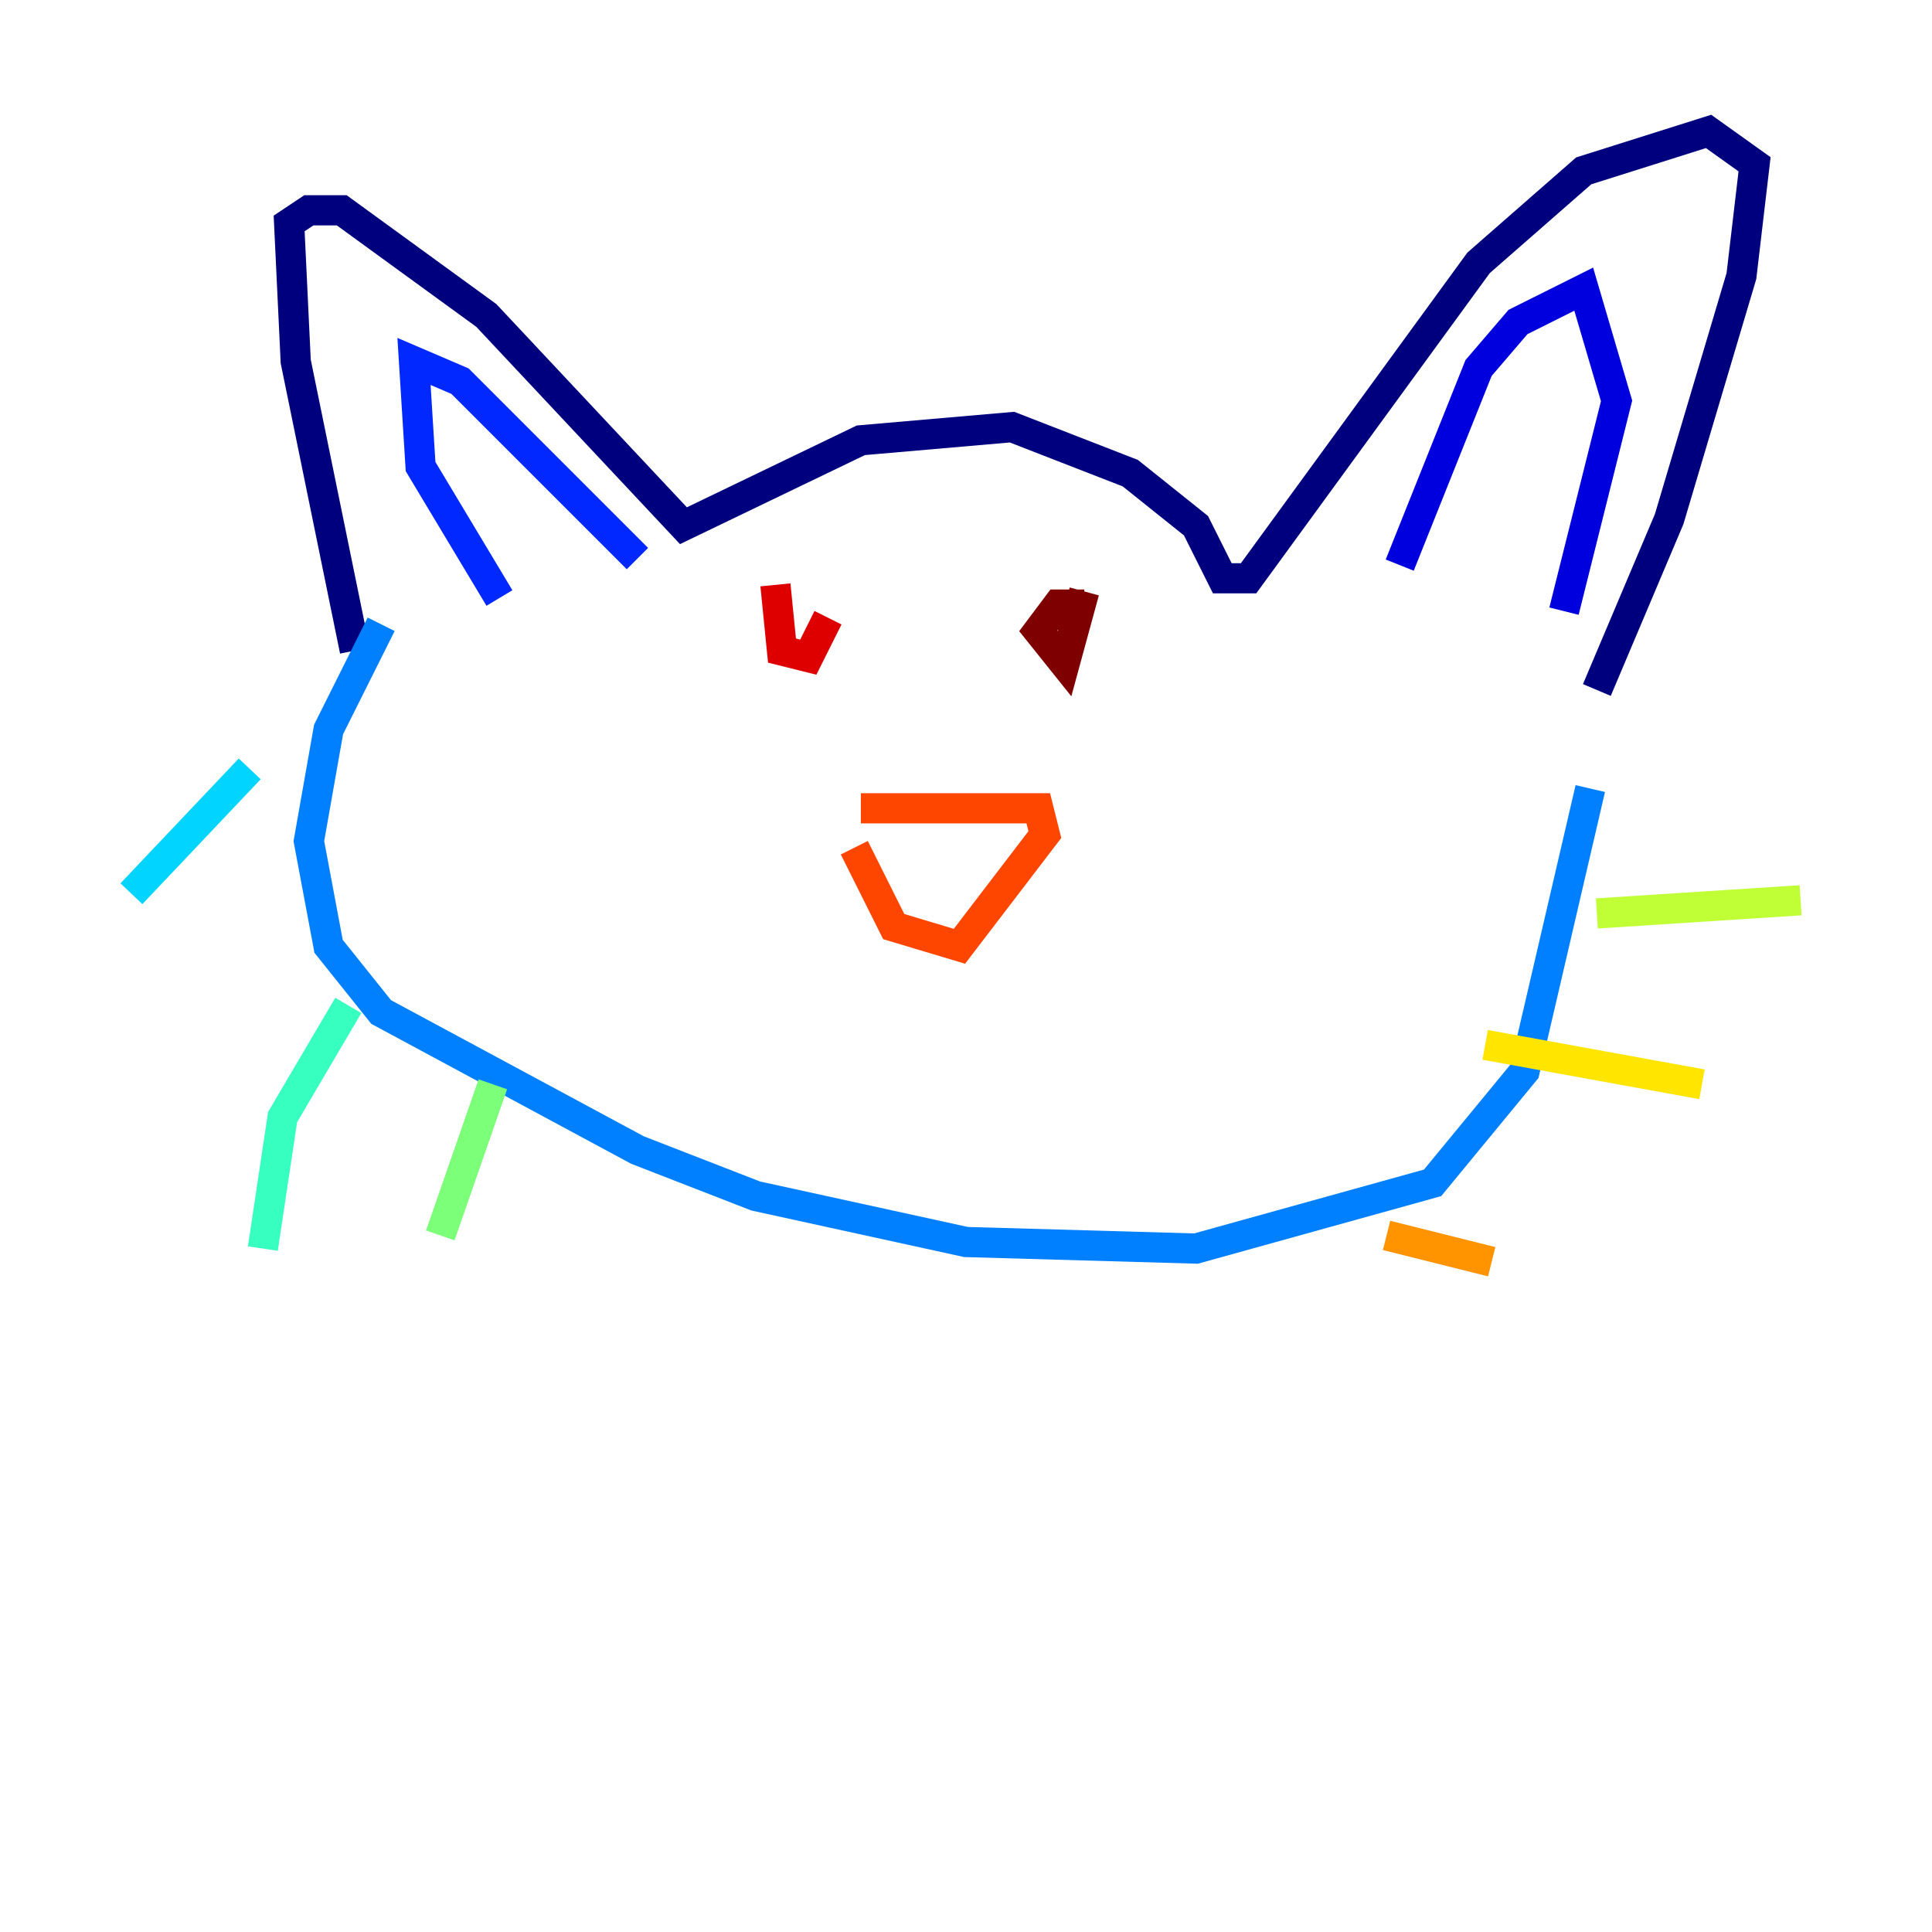 <?xml version="1.0" encoding="utf-8" ?>
<svg baseProfile="tiny" height="128" version="1.2" viewBox="0,0,128,128" width="128" xmlns="http://www.w3.org/2000/svg" xmlns:ev="http://www.w3.org/2001/xml-events" xmlns:xlink="http://www.w3.org/1999/xlink"><defs /><polyline fill="none" points="23.51,43.102 19.592,23.946 19.157,14.803 20.463,13.932 22.64,13.932 32.218,20.898 45.279,34.83 57.034,29.17 67.048,28.299 74.884,31.347 79.238,34.83 80.98,38.313 82.721,38.313 97.959,17.415 104.925,11.32 113.197,8.707 116.245,10.884 115.374,18.286 110.585,34.395 105.796,45.714" stroke="#00007f" stroke-width="2" /><polyline fill="none" points="92.735,37.442 97.959,24.381 100.571,21.333 104.925,19.157 107.102,26.558 103.619,40.49" stroke="#0000de" stroke-width="2" /><polyline fill="none" points="33.088,39.619 27.864,30.912 27.429,23.946 30.476,25.252 42.231,37.007" stroke="#0028ff" stroke-width="2" /><polyline fill="none" points="25.252,41.361 21.769,48.327 20.463,55.728 21.769,62.694 25.252,67.048 42.231,76.191 50.068,79.238 64.0,82.286 79.238,82.721 94.912,78.367 101.007,70.966 105.361,52.245" stroke="#0080ff" stroke-width="2" /><polyline fill="none" points="16.544,50.939 8.707,59.211" stroke="#00d4ff" stroke-width="2" /><polyline fill="none" points="23.075,66.612 18.721,74.014 17.415,82.721" stroke="#36ffc0" stroke-width="2" /><polyline fill="none" points="32.653,71.837 29.17,81.85" stroke="#7cff79" stroke-width="2" /><polyline fill="none" points="105.796,60.517 119.293,59.646" stroke="#c0ff36" stroke-width="2" /><polyline fill="none" points="98.395,69.225 112.762,71.837" stroke="#ffe500" stroke-width="2" /><polyline fill="none" points="91.864,81.85 98.83,83.592" stroke="#ff9400" stroke-width="2" /><polyline fill="none" points="57.034,53.551 68.789,53.551 69.225,55.292 63.565,62.694 59.211,61.388 56.599,56.163" stroke="#ff4600" stroke-width="2" /><polyline fill="none" points="51.374,38.748 51.809,43.102 53.551,43.537 54.857,40.925" stroke="#de0000" stroke-width="2" /><polyline fill="none" points="71.837,40.054 70.095,40.054 68.789,41.796 70.531,43.973 71.837,39.184" stroke="#7f0000" stroke-width="2" /></svg>